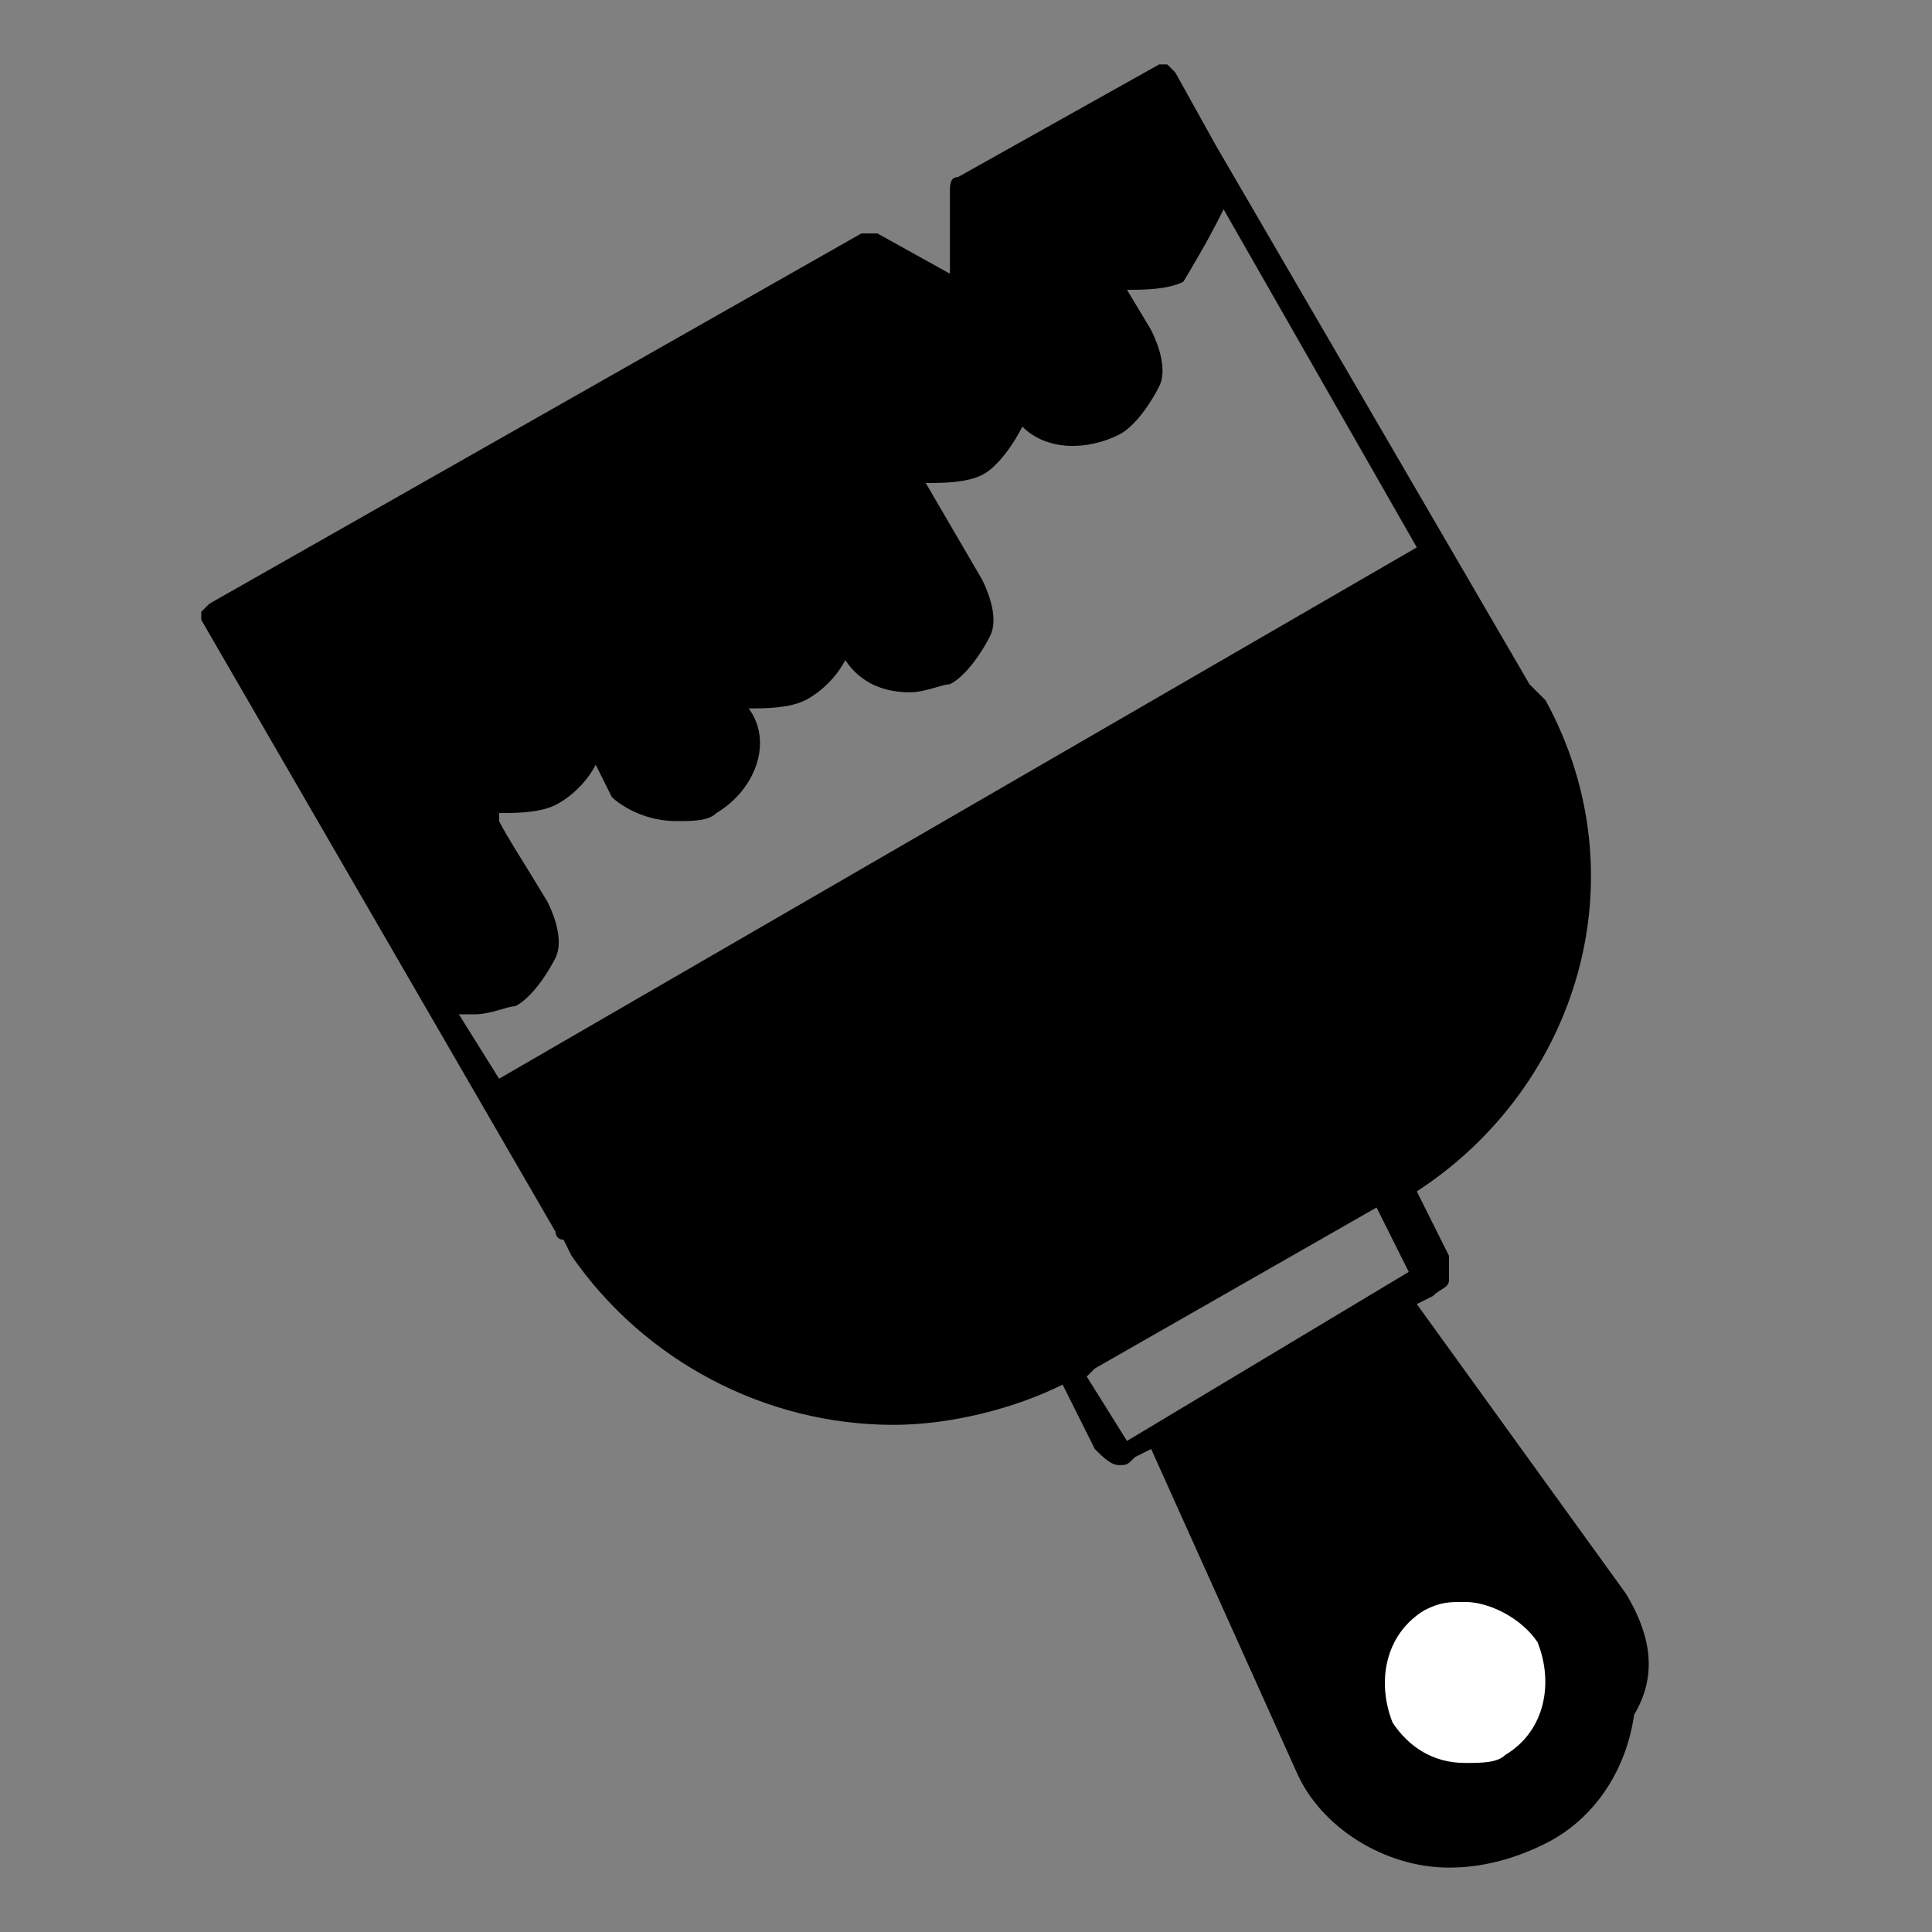 <?xml version="1.0" encoding="utf-8"?>
<!-- Generator: Adobe Illustrator 23.0.2, SVG Export Plug-In . SVG Version: 6.00 Build 0)  -->
<svg version="1.1" id="Capa_1" xmlns="http://www.w3.org/2000/svg" xmlns:xlink="http://www.w3.org/1999/xlink" x="0px" y="0px"
	 viewBox="0 0 24 24" style="enable-background:new 0 0 24 24;" xml:space="preserve">
<rect x="0" y="0" width="24" height="24" fill="#808080" stroke="none"/>
<style type="text/css">
	.st0{fill:#FFFFFF;}
</style>
<path d="M20.2,19.8l-2.6-3.6l0.2-0.1C17.9,16,18,16,18,15.9c0-0.1,0-0.2,0-0.3l-0.4-0.8l0,0c2-1.3,2.8-3.9,1.6-6.1l0,0L19,8.5l0,0
	l-3.9-6.7l-0.5-0.9l-0.1-0.1l0,0l0,0h-0.1l-2.5,1.4c-0.1,0-0.1,0.1-0.1,0.2l0,0l0,0l0,0l0,0v1l-0.9-0.5c-0.1,0-0.1,0-0.2,0L2.6,7.5
	L2.5,7.6v0.1l4.4,7.6c0,0,0,0.1,0.1,0.1l0.1,0.2l0,0c0.9,1.3,2.4,2.1,4,2.1c0.7,0,1.5-0.2,2.1-0.5l0,0l0.4,0.8
	c0.1,0.1,0.2,0.2,0.3,0.2s0.1,0,0.2-0.1l0.2-0.1l1.8,4c0.3,0.7,1.1,1.2,1.9,1.2c0.4,0,0.8-0.1,1.2-0.3c0.6-0.3,1-0.9,1.1-1.6
	C20.6,20.8,20.5,20.3,20.2,19.8z M6.2,13.4l-0.5-0.8c0,0,0.1,0,0.2,0c0.2,0,0.4-0.1,0.5-0.1c0.2-0.1,0.4-0.4,0.5-0.6
	c0.1-0.2,0-0.5-0.1-0.7c-0.3-0.5-0.5-0.8-0.6-1v-0.1c0.2,0,0.5,0,0.7-0.1s0.4-0.3,0.5-0.5l0.2,0.4C7.7,10,8,10.2,8.4,10.2
	c0.2,0,0.4,0,0.5-0.1c0.5-0.3,0.7-0.9,0.4-1.3c0.2,0,0.5,0,0.7-0.1s0.4-0.3,0.5-0.5c0.2,0.3,0.5,0.4,0.8,0.4c0.2,0,0.4-0.1,0.5-0.1
	c0.2-0.1,0.4-0.4,0.5-0.6c0.1-0.2,0-0.5-0.1-0.7L11.5,6c0.2,0,0.5,0,0.7-0.1s0.4-0.4,0.5-0.6c0.3,0.3,0.8,0.3,1.2,0.1l0,0
	c0.2-0.1,0.4-0.4,0.5-0.6s0-0.5-0.1-0.7L14,3.6c0.2,0,0.5,0,0.7-0.1C15,3,15.1,2.8,15.2,2.6l2.4,4.2L6.2,13.4z M14,17.9L14,17.9
	l-0.5-0.8l0.1-0.1l3.5-2l0.4,0.8L14,17.9z"/>
<path class="st0" d="M18.2,19.9c-0.2,0-0.3,0-0.5,0.1c-0.5,0.3-0.6,0.9-0.4,1.4c0.2,0.3,0.5,0.5,0.9,0.5c0.2,0,0.4,0,0.5-0.1
	c0.5-0.3,0.6-0.9,0.4-1.4C18.9,20.1,18.5,19.9,18.2,19.9z"/>
</svg>
